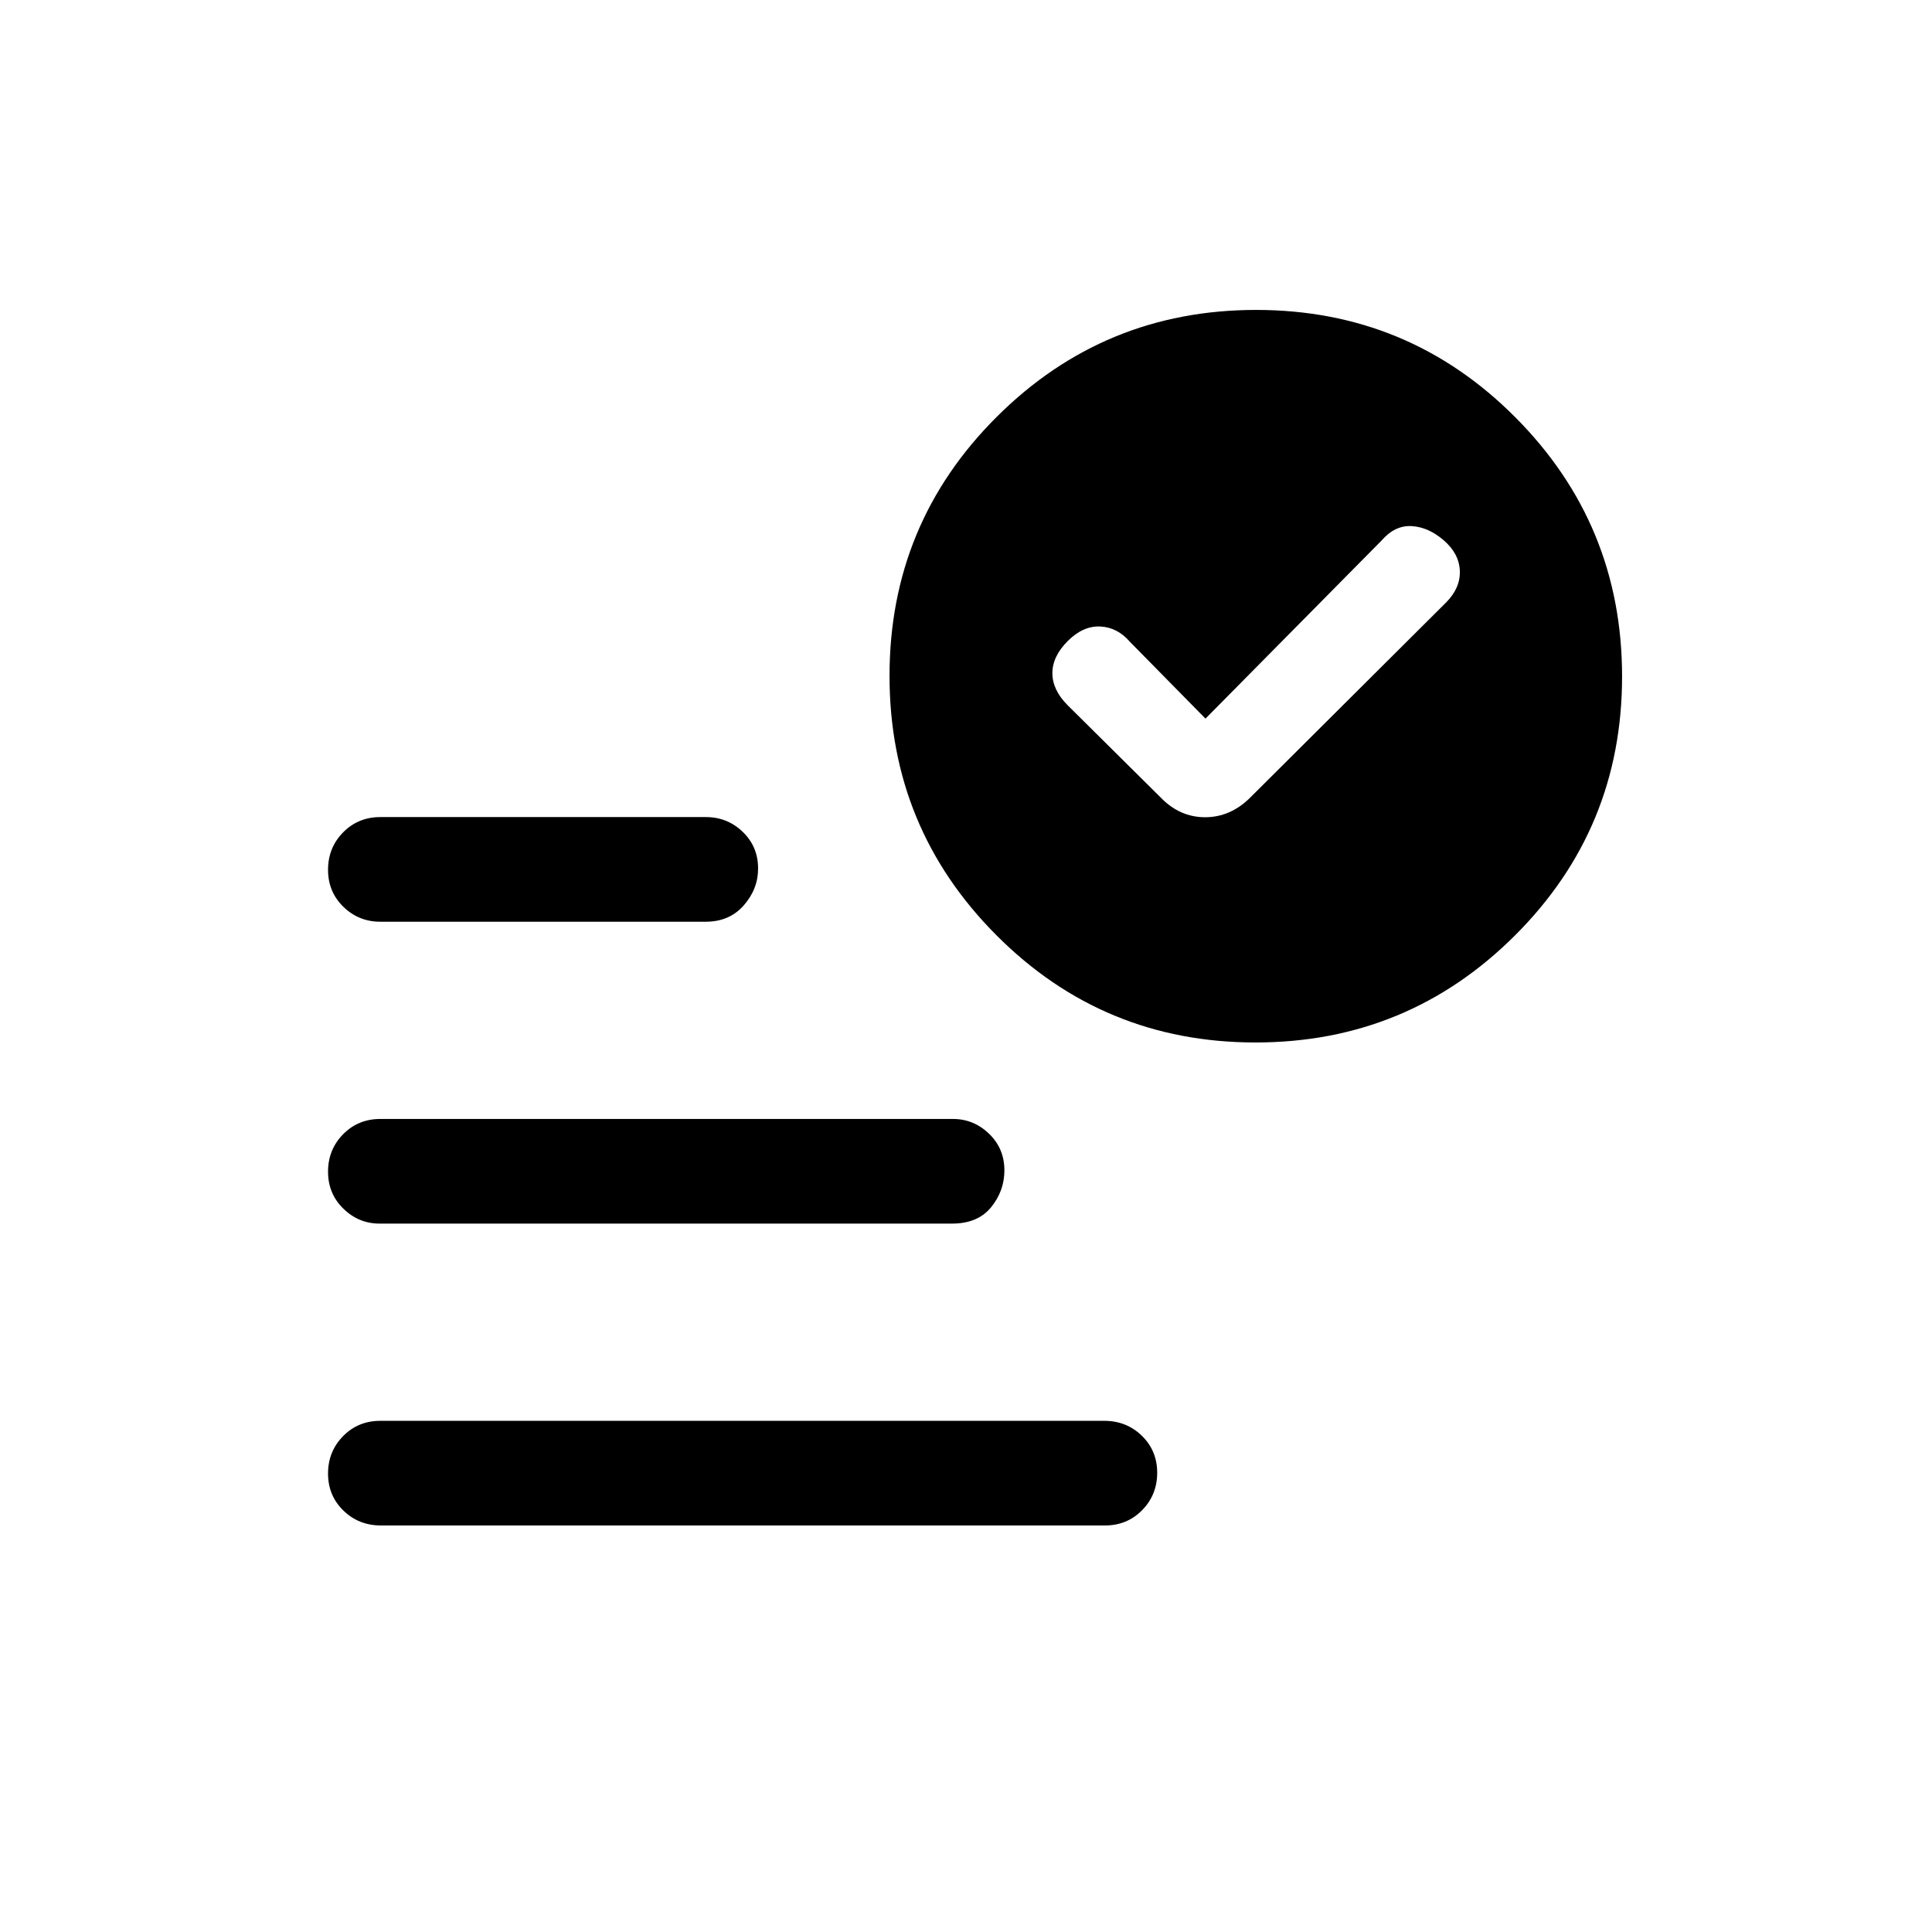 <svg xmlns="http://www.w3.org/2000/svg" height="20" viewBox="0 -960 960 960" width="20"><path d="m599-602.923-37.539-38.154q-6.23-7.23-14.769-7.615-8.538-.385-16.153 7.231-7.616 7.615-7.616 15.961t7.616 15.961l46.154 45.77q9.482 9.846 22.125 9.846t22.489-9.846l97.154-96.77q7.231-7.23 6.923-15.769-.307-8.538-7.923-15.153-7.615-6.616-15.961-7.116t-14.961 7.116L599-602.923ZM189.29-202.001q-11.039 0-18.664-7.418-7.625-7.418-7.625-18.384 0-10.966 7.468-18.581 7.467-7.615 18.505-7.615h359.738q11.038 0 18.663 7.418T575-228.197q0 10.966-7.467 18.581t-18.506 7.615H189.29Zm434.541-240q-75.6 0-128.715-53.284-53.115-53.284-53.115-128.884t53.284-128.715q53.284-53.115 128.884-53.115t128.715 53.284q53.115 53.284 53.115 128.884t-53.284 128.715q-53.284 53.115-128.884 53.115Zm-434.914-60q-10.666 0-18.291-7.418t-7.625-18.384q0-10.966 7.475-18.581t18.525-7.615h161.775q10.667 0 18.291 7.345 7.625 7.345 7.625 18.203 0 10.22-7.125 18.335-7.124 8.115-18.874 8.115H188.917Zm-.359 150q-10.307 0-17.932-7.418-7.625-7.418-7.625-18.384 0-10.966 7.475-18.581t18.525-7.615h284.521q10.306 0 17.931 7.345 7.625 7.345 7.625 18.203 0 10.22-6.615 18.335t-19.384 8.115H188.558Z"/></svg>